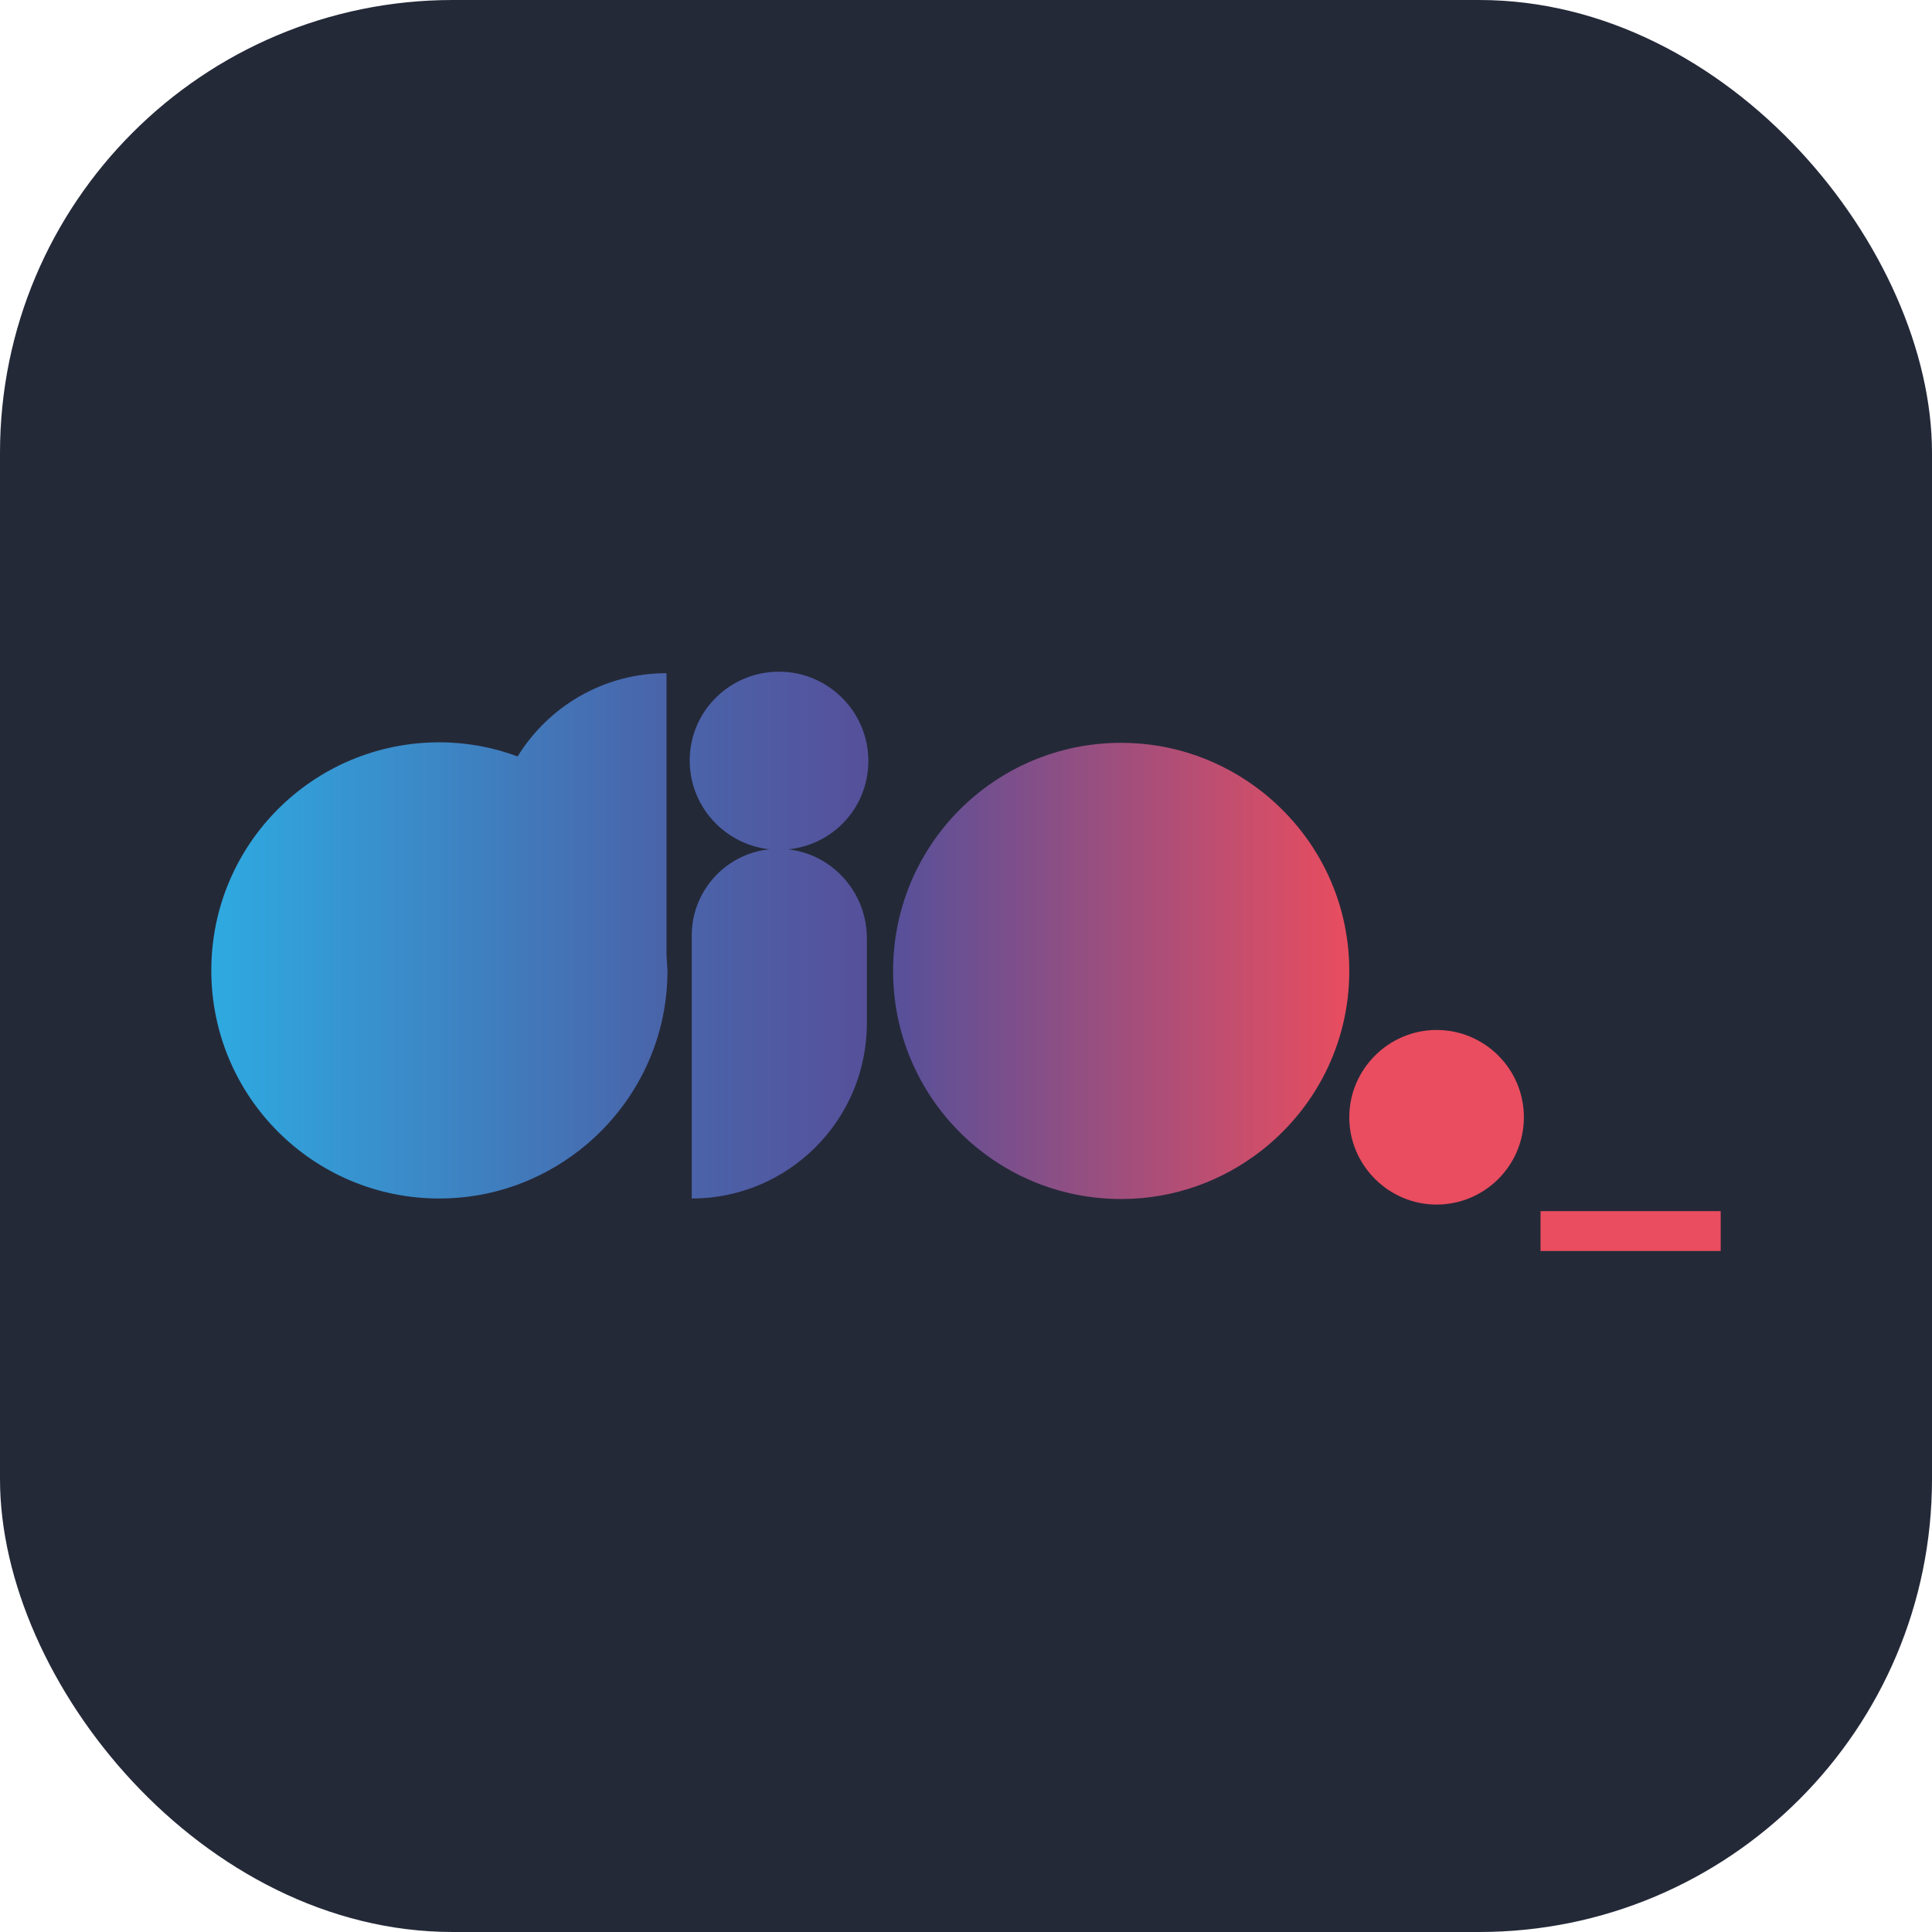 <svg width="256" height="256" viewBox="0 0 256 256" fill="none" xmlns="http://www.w3.org/2000/svg">
<g clip-path="url(#clip0_248_3043)">
<rect width="256" height="256" rx="60" fill="#242938"/>
<path d="M228 160.481V165.764H204.128V160.481H228Z" fill="#E94D5F"/>
<path d="M201.922 148.044C201.922 154.463 196.706 159.612 190.354 159.612C184.001 159.612 178.786 154.396 178.786 148.044C178.786 141.691 184.001 136.476 190.354 136.476C196.706 136.476 201.922 141.624 201.922 148.044Z" fill="#E94D5F"/>
<path d="M167.151 152.457C174.239 146.907 178.786 138.348 178.786 128.652C178.786 118.957 174.239 110.398 167.151 104.848C162.002 100.836 155.583 98.428 148.562 98.428C131.845 98.428 118.338 111.936 118.338 128.652C118.338 145.369 131.845 158.876 148.562 158.876C155.583 158.876 162.002 156.469 167.151 152.457Z" fill="url(#paint0_linear_248_3043)"/>
<path d="M88.314 126.579V89.2C79.956 89.2 72.667 93.614 68.588 100.234C65.379 99.03 61.835 98.361 58.224 98.361C41.507 98.361 28 111.868 28 128.585C28 145.302 41.507 158.809 58.224 158.809C65.245 158.809 71.664 156.402 76.813 152.39C83.901 146.84 88.448 138.281 88.448 128.585C88.381 127.917 88.381 127.248 88.314 126.579Z" fill="url(#paint1_linear_248_3043)"/>
<path d="M103.159 112.47C96.806 112.47 91.658 117.619 91.658 123.972V158.809C104.429 158.809 114.861 148.445 114.861 135.607V124.172C114.794 117.753 109.578 112.47 103.159 112.47Z" fill="url(#paint2_linear_248_3043)"/>
<path d="M103.226 112.404C109.615 112.404 114.794 107.224 114.794 100.835C114.794 94.447 109.615 89.267 103.226 89.267C96.837 89.267 91.658 94.447 91.658 100.835C91.658 107.224 96.837 112.404 103.226 112.404Z" fill="url(#paint3_linear_248_3043)"/>
<path d="M103.226 112.604C96.74 112.604 91.39 107.322 91.39 100.769C91.39 94.216 96.74 89 103.226 89C109.712 89 115.061 94.282 115.061 100.836C115.061 107.388 109.779 112.604 103.226 112.604ZM103.226 89.468C96.94 89.468 91.858 94.55 91.858 100.836C91.858 107.121 96.94 112.203 103.226 112.203C109.511 112.203 114.593 107.121 114.593 100.836C114.593 94.55 109.511 89.468 103.226 89.468Z" fill="url(#paint4_linear_248_3043)"/>
</g>
<defs>
<linearGradient id="paint0_linear_248_3043" x1="118.338" y1="128.634" x2="178.758" y2="128.634" gradientUnits="userSpaceOnUse">
<stop stop-color="#56509A"/>
<stop offset="1" stop-color="#E94D5F"/>
</linearGradient>
<linearGradient id="paint1_linear_248_3043" x1="27.956" y1="124.037" x2="88.375" y2="124.037" gradientUnits="userSpaceOnUse">
<stop stop-color="#2EAAE1"/>
<stop offset="1" stop-color="#4A63A9"/>
</linearGradient>
<linearGradient id="paint2_linear_248_3043" x1="91.649" y1="135.671" x2="114.822" y2="135.671" gradientUnits="userSpaceOnUse">
<stop stop-color="#4A63A9"/>
<stop offset="1" stop-color="#56509A"/>
</linearGradient>
<linearGradient id="paint3_linear_248_3043" x1="91.649" y1="100.817" x2="114.822" y2="100.817" gradientUnits="userSpaceOnUse">
<stop stop-color="#4A63A9"/>
<stop offset="1" stop-color="#56509A"/>
</linearGradient>
<linearGradient id="paint4_linear_248_3043" x1="91.422" y1="100.817" x2="115.049" y2="100.817" gradientUnits="userSpaceOnUse">
<stop stop-color="#4A63A9"/>
<stop offset="1" stop-color="#56509A"/>
</linearGradient>
<clipPath id="clip0_248_3043">
<rect width="256" height="256" fill="white"/>
</clipPath>
</defs>
</svg>
